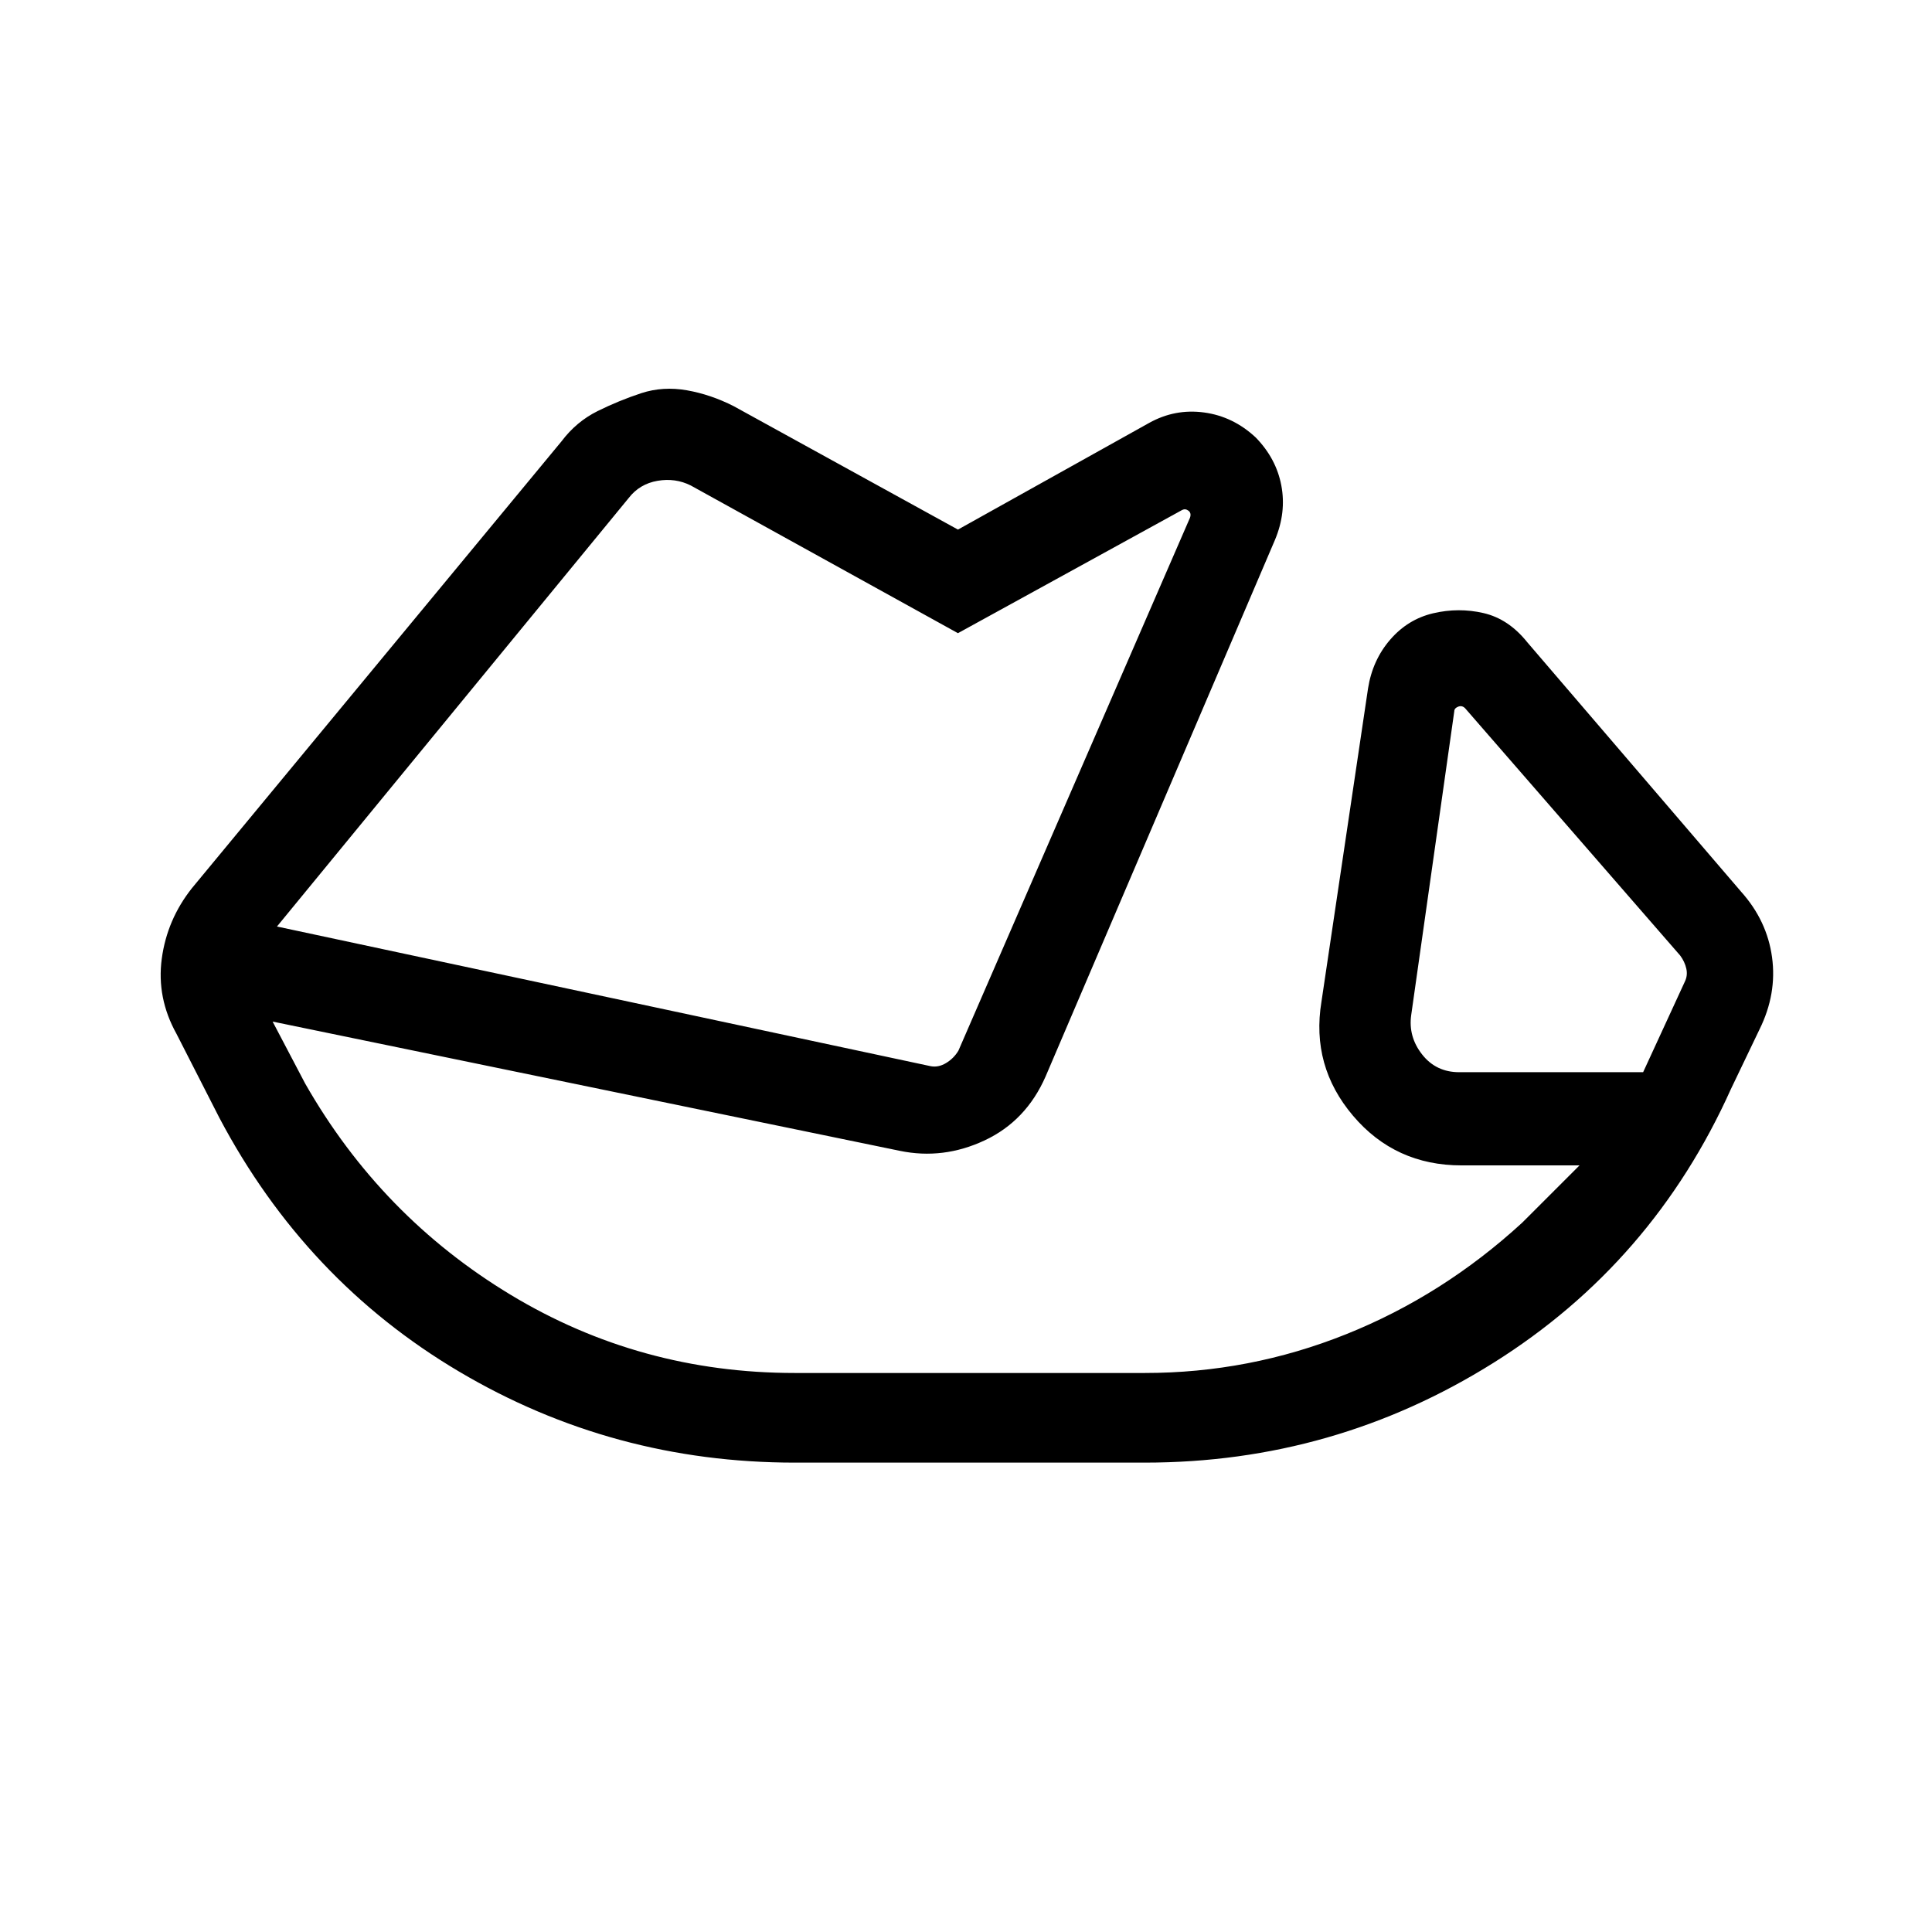 <svg xmlns="http://www.w3.org/2000/svg" height="48" viewBox="0 -960 960 960" width="48"><path d="M394.92-233.23q-90.39 0-166.77-45.22-76.38-45.21-119.11-126.04l-21.35-41.82q-9.92-17.84-7.31-37.31 2.62-19.46 15-35.07l183.62-222q7.41-9.83 17.96-15.05 10.54-5.22 21.73-8.91 10.75-3.5 22.64-1.41 11.89 2.1 23.29 7.91L476-696.85l95-53q12.85-7.15 27.31-5.19 14.46 1.96 25.64 12.41 10.19 10.44 12.73 23.84 2.55 13.41-3.14 27.02l-114 266.69q-9.69 22.08-30.27 31.73-20.58 9.66-42.12 5.2l-311.69-64.23 16.16 30.76q37.69 66.08 102.07 104.97 64.39 38.88 141.23 38.88h173.93q51.98 0 100.07-19.27 48.08-19.27 87.46-55.42l28.47-28.46h-58.62q-32.99 0-53.92-24.68t-15.69-56.63l23.15-155.69q2.23-14.08 11-24.23 8.77-10.16 21.38-13.12 12.62-2.96 25.03-.09 12.41 2.88 21.67 14.44l106.3 124q12.89 14.38 15.37 32.57 2.48 18.2-6.21 35.81l-14.23 29.69q-38.83 86.41-117.95 136.01-79.13 49.61-173.28 49.61H394.92Zm421.54-194 20.69-44.92q1.54-3.08.77-6.54t-3.07-6.54L728-608.08q-1.54-1.54-3.46-.77t-1.92 2.31l-21.39 150.85q-1.54 10.77 5.39 19.61 6.92 8.85 18.46 8.85h91.38Zm-678.84-72.39 324.76 69.39q3.85.77 7.7-1.54 3.84-2.31 6.15-6.15l115.08-264.85q.77-2.31-.77-3.46t-3.08-.39L476-645.38l-132.77-73.39q-7.69-3.85-16.54-2.31-8.84 1.54-14.23 8.46l-174.84 213Zm226.61-76.69Zm404.46 104.16Z"/></svg>